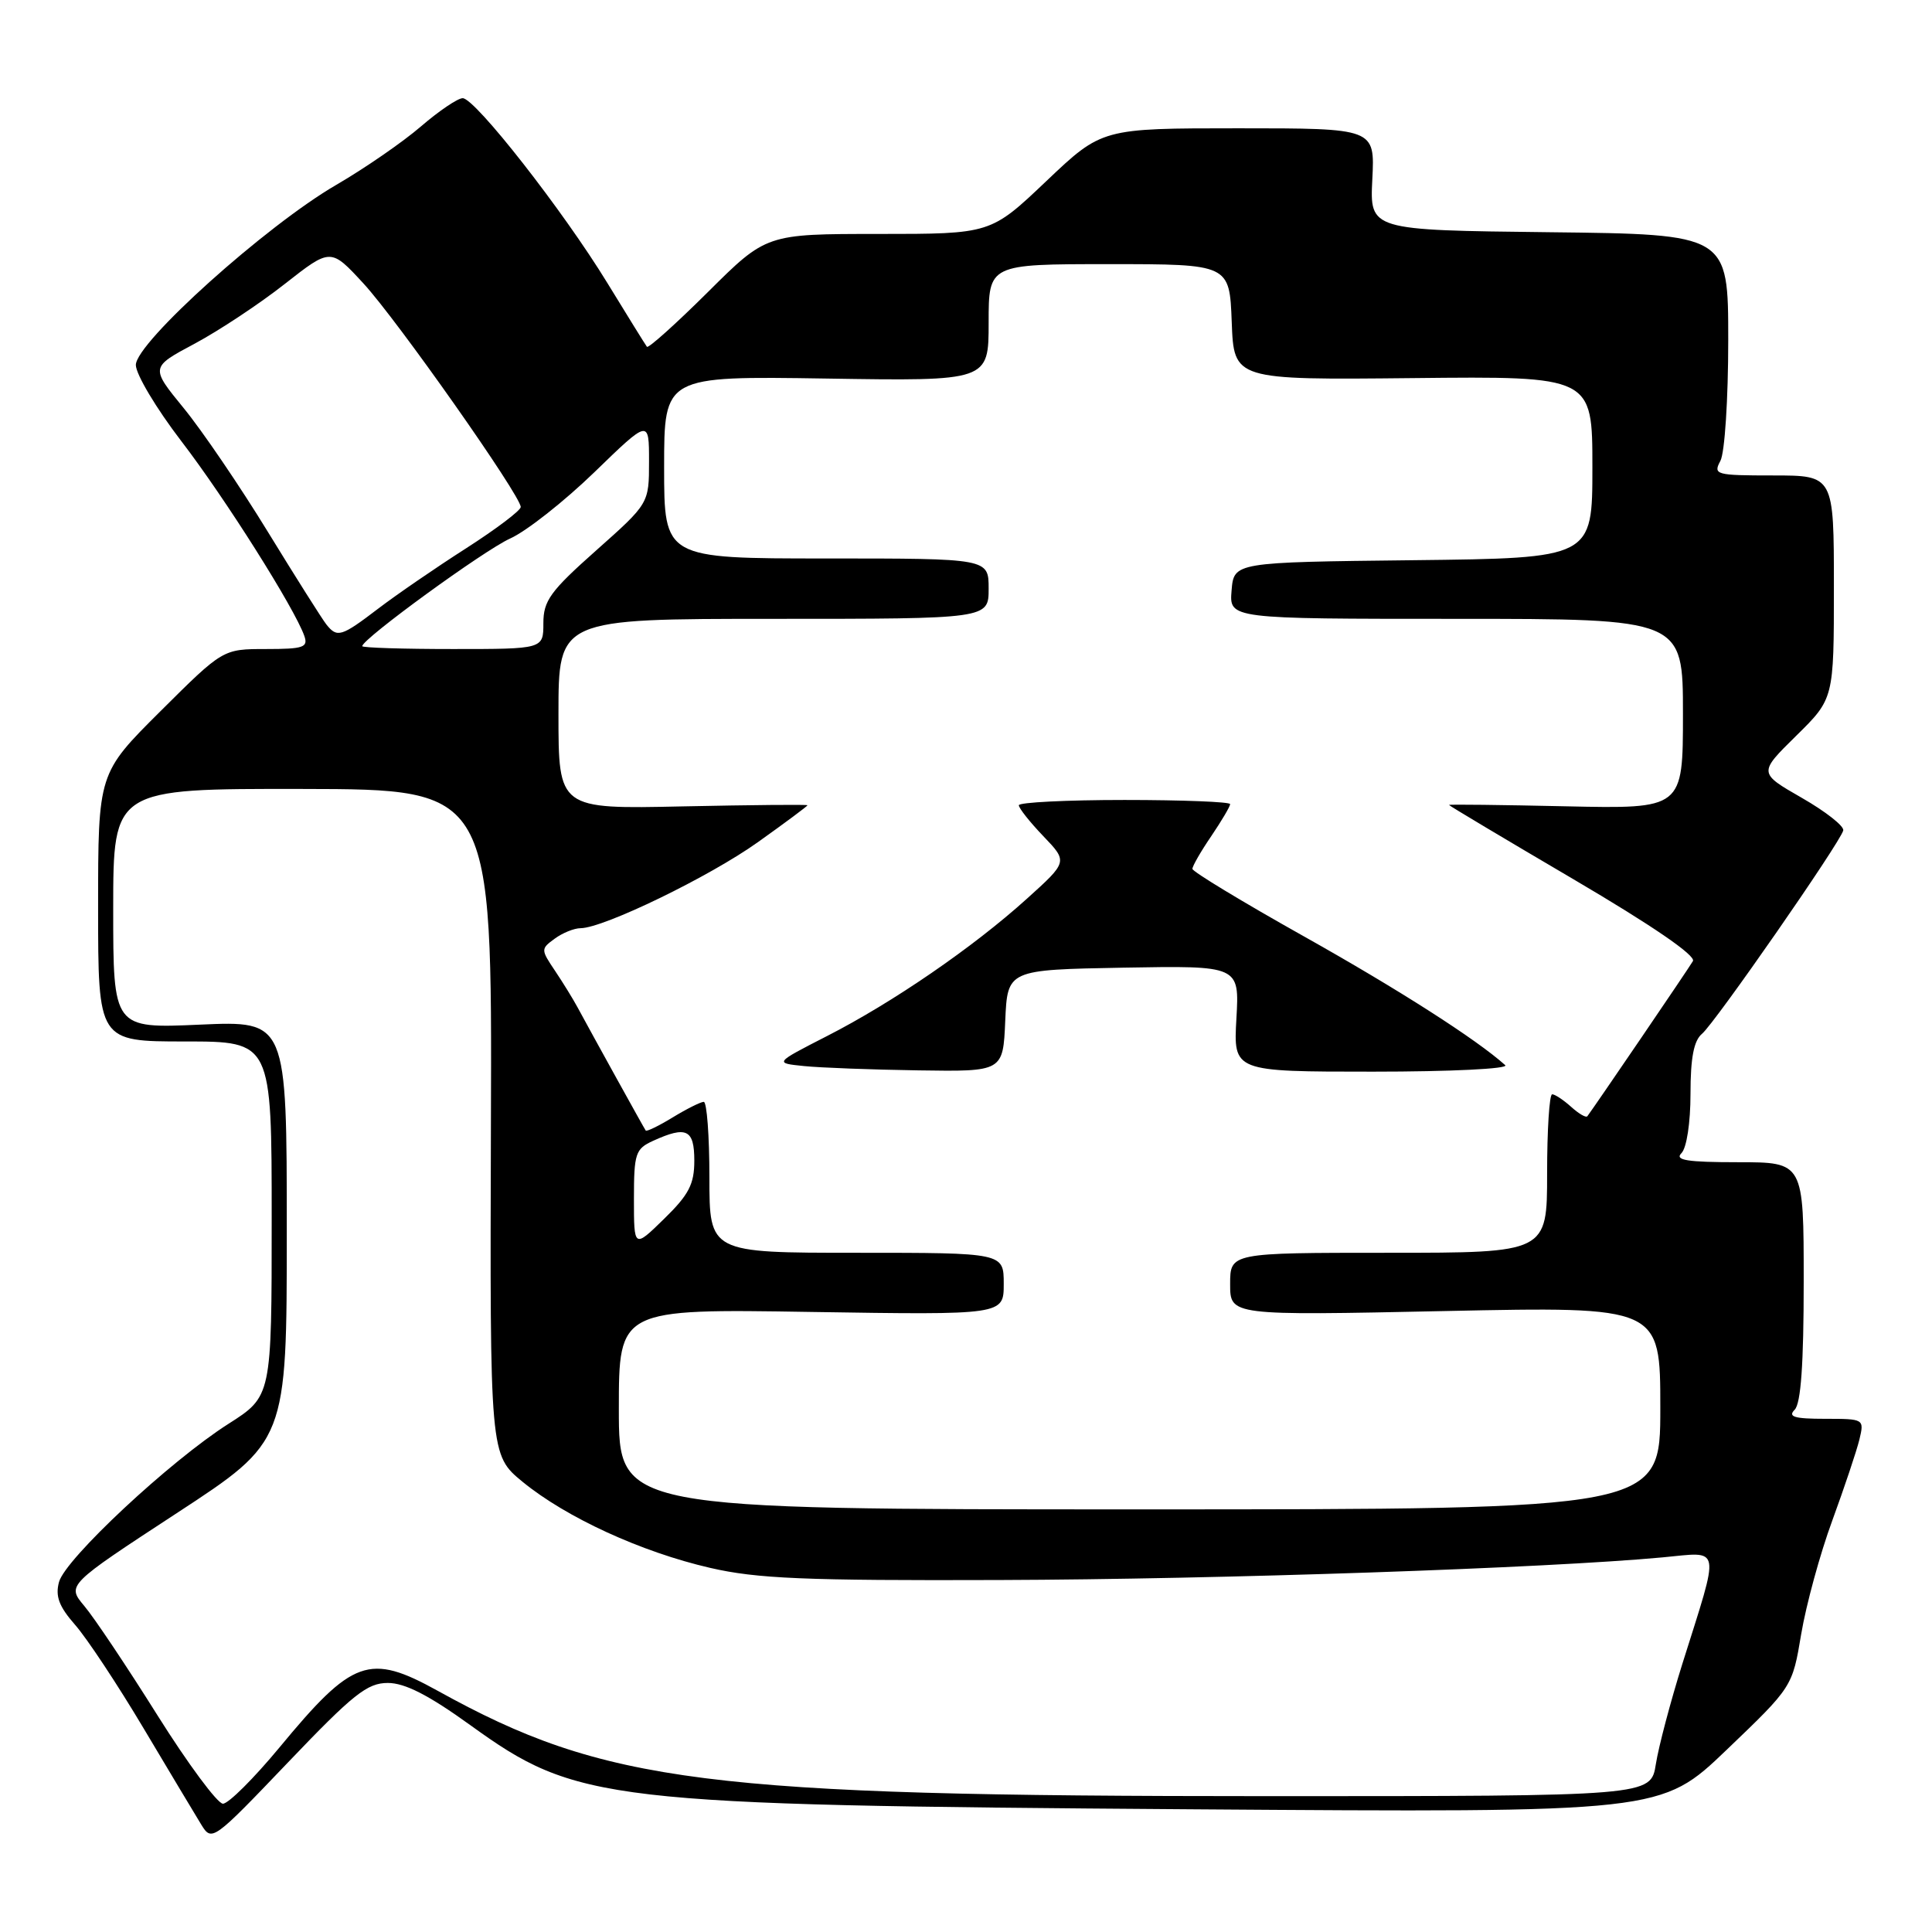 <?xml version="1.0" encoding="UTF-8" standalone="no"?>
<!DOCTYPE svg PUBLIC "-//W3C//DTD SVG 1.1//EN" "http://www.w3.org/Graphics/SVG/1.1/DTD/svg11.dtd" >
<svg xmlns="http://www.w3.org/2000/svg" xmlns:xlink="http://www.w3.org/1999/xlink" version="1.1" viewBox="0 0 256 256">
 <g >
 <path fill="currentColor"
d=" M 51.39 223.00 C 53.65 223.00 56.78 224.60 62.29 228.57 C 76.44 238.78 79.91 239.18 157.80 239.74 C 220.10 240.18 220.10 240.18 228.80 231.85 C 237.50 223.52 237.50 223.52 238.67 216.51 C 239.32 212.66 241.16 205.90 242.78 201.50 C 244.39 197.10 246.01 192.26 246.38 190.75 C 247.03 188.02 247.01 188.00 241.82 188.00 C 237.76 188.00 236.87 187.73 237.80 186.80 C 238.63 185.97 239.00 180.76 239.00 169.80 C 239.00 154.00 239.00 154.00 230.30 154.00 C 223.53 154.00 221.87 153.73 222.80 152.80 C 223.49 152.11 224.00 148.78 224.00 144.92 C 224.00 140.16 224.44 137.88 225.53 136.98 C 227.22 135.57 243.82 111.68 244.24 110.04 C 244.38 109.47 241.91 107.53 238.75 105.72 C 233.00 102.42 233.00 102.42 238.00 97.50 C 243.00 92.58 243.00 92.58 243.00 77.79 C 243.00 63.00 243.00 63.00 234.96 63.00 C 227.33 63.00 226.98 62.90 227.96 61.07 C 228.54 60.00 229.00 52.85 229.00 45.08 C 229.00 31.04 229.00 31.04 205.25 30.77 C 181.50 30.50 181.50 30.50 181.84 23.75 C 182.18 17.00 182.18 17.00 164.09 17.00 C 146.01 17.00 146.01 17.00 138.64 24.00 C 131.27 31.00 131.27 31.00 116.41 31.00 C 101.54 31.00 101.54 31.00 93.80 38.70 C 89.54 42.93 85.91 46.19 85.72 45.95 C 85.53 45.70 83.17 41.90 80.48 37.50 C 74.60 27.89 62.97 13.03 61.31 13.01 C 60.66 13.01 58.17 14.69 55.78 16.75 C 53.39 18.81 48.34 22.30 44.55 24.50 C 35.22 29.92 18.00 45.40 18.00 48.36 C 18.00 49.59 20.71 54.13 24.03 58.46 C 29.82 66.00 39.03 80.59 40.32 84.25 C 40.86 85.78 40.23 86.00 35.24 86.00 C 29.54 86.00 29.54 86.00 21.27 94.23 C 13.00 102.46 13.00 102.46 13.00 120.23 C 13.00 138.00 13.00 138.00 24.50 138.00 C 36.00 138.00 36.00 138.00 36.00 161.51 C 36.00 185.02 36.00 185.02 30.25 188.68 C 22.53 193.60 8.66 206.54 7.82 209.62 C 7.31 211.51 7.81 212.86 9.95 215.30 C 11.50 217.06 15.58 223.22 19.02 229.00 C 22.46 234.78 25.91 240.53 26.68 241.79 C 28.07 244.04 28.23 243.92 38.15 233.54 C 46.80 224.48 48.66 223.00 51.39 223.00 Z  M 20.86 227.28 C 16.82 220.84 12.46 214.32 11.17 212.80 C 8.85 210.03 8.85 210.03 23.42 200.50 C 38.00 190.97 38.00 190.97 38.00 163.12 C 38.00 135.26 38.00 135.26 26.50 135.77 C 15.00 136.28 15.00 136.28 15.00 120.39 C 15.01 104.50 15.01 104.50 40.10 104.54 C 65.20 104.58 65.20 104.58 65.05 148.68 C 64.91 192.79 64.91 192.79 69.26 196.36 C 75.03 201.08 84.97 205.65 94.09 207.75 C 100.29 209.18 106.56 209.45 132.50 209.36 C 161.58 209.27 204.96 207.79 220.30 206.36 C 228.18 205.63 227.96 204.45 222.91 220.50 C 221.36 225.45 219.78 231.41 219.41 233.75 C 218.74 238.00 218.74 238.00 168.01 238.00 C 93.59 238.00 80.15 236.30 58.00 224.04 C 48.92 219.02 46.74 219.80 37.02 231.56 C 33.63 235.65 30.27 239.00 29.54 239.00 C 28.82 239.00 24.91 233.73 20.86 227.28 Z  M 82.00 186.72 C 82.00 173.43 82.00 173.43 107.50 173.84 C 133.00 174.24 133.00 174.24 133.00 170.12 C 133.00 166.00 133.00 166.00 113.50 166.00 C 94.00 166.00 94.00 166.00 94.00 156.00 C 94.00 150.50 93.66 146.00 93.25 146.00 C 92.84 146.01 90.99 146.93 89.14 148.06 C 87.29 149.19 85.68 149.97 85.56 149.80 C 85.34 149.50 78.54 137.20 76.54 133.50 C 75.95 132.40 74.60 130.21 73.54 128.63 C 71.65 125.82 71.65 125.73 73.50 124.38 C 74.53 123.62 76.08 122.99 76.94 122.99 C 80.01 122.96 94.01 116.17 100.44 111.58 C 104.05 109.01 107.00 106.81 107.00 106.70 C 107.00 106.59 99.58 106.66 90.50 106.85 C 74.00 107.21 74.00 107.21 74.00 94.60 C 74.00 82.00 74.00 82.00 102.50 82.00 C 131.00 82.00 131.00 82.00 131.00 78.00 C 131.00 74.00 131.00 74.00 109.50 74.00 C 88.00 74.00 88.00 74.00 88.00 61.91 C 88.00 49.83 88.00 49.83 109.50 50.16 C 131.00 50.50 131.00 50.50 131.00 42.75 C 131.00 35.00 131.00 35.00 146.96 35.00 C 162.92 35.00 162.92 35.00 163.21 42.67 C 163.50 50.34 163.50 50.34 187.25 50.10 C 211.00 49.85 211.00 49.85 211.00 61.91 C 211.00 73.96 211.00 73.96 187.25 74.23 C 163.50 74.50 163.50 74.50 163.19 78.25 C 162.88 82.00 162.88 82.00 192.94 82.00 C 223.00 82.00 223.00 82.00 223.00 94.59 C 223.00 107.18 223.00 107.18 207.50 106.84 C 198.97 106.65 192.00 106.57 192.00 106.66 C 192.00 106.75 199.42 111.18 208.50 116.51 C 218.93 122.64 224.75 126.63 224.32 127.35 C 223.75 128.34 211.19 146.78 210.33 147.91 C 210.15 148.14 209.19 147.57 208.18 146.66 C 207.17 145.75 206.04 145.00 205.67 145.00 C 205.30 145.00 205.00 149.72 205.00 155.50 C 205.00 166.00 205.00 166.00 184.00 166.00 C 163.00 166.00 163.00 166.00 163.00 170.16 C 163.00 174.32 163.00 174.32 191.50 173.72 C 220.00 173.12 220.00 173.12 220.00 186.56 C 220.00 200.00 220.00 200.00 151.00 200.00 C 82.00 200.00 82.00 200.00 82.00 186.72 Z  M 133.20 135.25 C 133.50 128.50 133.50 128.50 148.86 128.22 C 164.23 127.95 164.23 127.95 163.83 134.97 C 163.43 142.00 163.43 142.00 181.92 142.00 C 192.24 142.00 199.98 141.62 199.45 141.14 C 195.66 137.73 185.30 131.10 172.75 124.06 C 164.64 119.51 158.00 115.49 158.00 115.13 C 158.00 114.76 159.12 112.81 160.50 110.79 C 161.87 108.76 163.00 106.86 163.00 106.55 C 163.00 106.25 156.70 106.00 149.00 106.00 C 141.30 106.00 135.00 106.32 135.00 106.70 C 135.00 107.09 136.46 108.93 138.25 110.80 C 141.50 114.19 141.50 114.19 136.03 119.12 C 128.92 125.54 118.27 132.85 109.55 137.30 C 102.60 140.86 102.60 140.86 106.55 141.26 C 108.72 141.48 115.54 141.74 121.70 141.83 C 132.91 142.00 132.91 142.00 133.20 135.25 Z  M 84.00 158.86 C 84.00 152.82 84.20 152.23 86.55 151.16 C 90.97 149.15 92.00 149.65 92.00 153.80 C 92.00 156.91 91.28 158.30 88.00 161.50 C 84.00 165.41 84.00 165.41 84.00 158.86 Z  M 48.00 85.62 C 48.00 84.66 64.13 72.92 67.59 71.36 C 69.74 70.40 74.76 66.44 78.75 62.58 C 86.00 55.55 86.00 55.55 86.00 61.13 C 86.00 66.71 86.00 66.71 79.00 72.93 C 72.91 78.34 72.00 79.60 72.00 82.58 C 72.00 86.00 72.00 86.00 60.00 86.00 C 53.40 86.00 48.00 85.83 48.00 85.62 Z  M 43.25 82.75 C 42.70 82.06 39.22 76.55 35.51 70.50 C 31.81 64.45 26.78 57.06 24.35 54.09 C 19.92 48.67 19.92 48.67 25.79 45.54 C 29.02 43.81 34.40 40.25 37.74 37.62 C 43.82 32.85 43.82 32.85 48.16 37.56 C 52.61 42.38 69.00 65.68 69.00 67.18 C 69.00 67.64 65.74 70.10 61.75 72.66 C 57.76 75.21 52.52 78.81 50.11 80.65 C 45.22 84.38 44.68 84.54 43.25 82.75 Z "/>
</g>
</svg>
